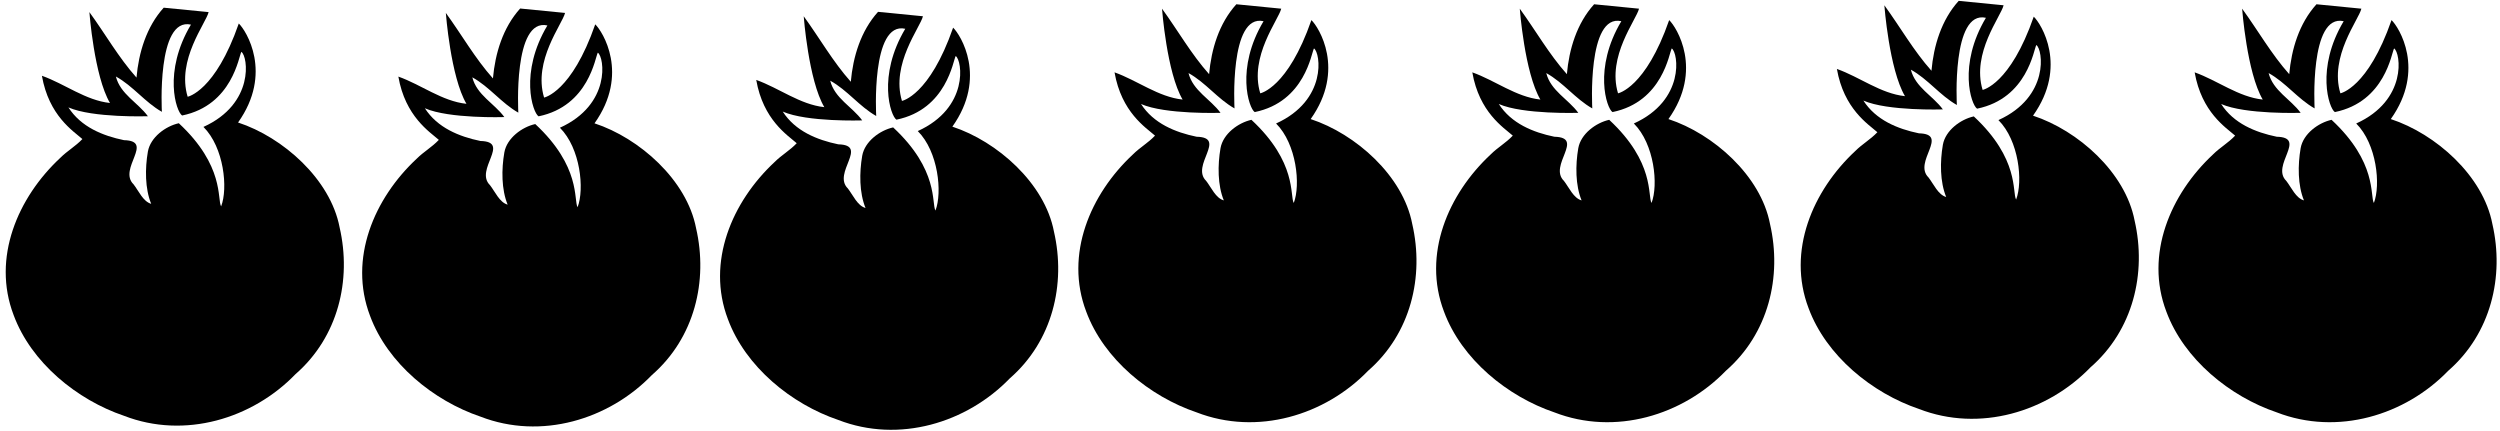 <?xml version="1.0" encoding="UTF-8"?>
<svg xmlns="http://www.w3.org/2000/svg" xmlns:xlink="http://www.w3.org/1999/xlink" width="522pt" height="90pt" viewBox="0 0 522 90" version="1.1">
<g id="surface1">
<path style=" stroke:none;fill-rule:nonzero;fill:rgb(0%,0%,0%);fill-opacity:1;" d="M 198.855 26.445 C 206.188 16.141 200.547 7.238 199.012 5.777 C 194.074 19.977 188.328 21.07 188.328 21.07 C 185.996 13.359 192.172 5.699 192.711 3.395 L 183.336 2.473 C 179.727 6.469 178.109 11.848 177.648 17.074 C 173.887 12.848 171.117 7.93 167.816 3.395 C 167.816 3.395 168.812 16.766 172.117 22.375 C 167.047 21.836 162.664 18.379 157.902 16.688 C 159.352 25.023 164.434 28.215 166.355 29.906 C 164.895 31.441 163.203 32.363 161.746 33.824 C 152.832 42.121 147.453 54.723 151.984 66.633 C 155.676 76.621 165.277 84.383 175.039 87.688 C 187.715 92.605 201.855 88.301 210.844 79.004 C 219.758 71.242 222.602 59.332 220.062 48.344 C 218.145 38.281 208.23 29.52 198.855 26.445 Z M 195.324 43.965 C 194.477 42.508 196.062 35.496 186.488 26.602 C 183.719 27.215 180.57 29.52 180.031 32.516 C 179.418 36.051 179.418 40.277 180.723 43.426 C 179.031 42.969 178.109 40.738 177.035 39.355 C 173.73 36.129 181.492 30.289 175.039 30.137 C 170.582 29.215 166.047 27.367 163.434 23.297 C 168.508 25.523 180.031 25.141 180.031 25.141 C 177.957 22.297 174.27 20.531 173.348 16.844 C 176.961 18.84 179.418 22.219 182.953 24.219 C 182.953 24.219 181.82 4.395 189.02 6.008 C 183.137 15.879 185.949 24.219 187.176 24.988 C 197.73 22.82 199.012 12.539 199.551 11.695 C 200.93 12.617 202.352 22.516 191.633 27.367 C 195.922 31.656 196.781 40.199 195.324 43.965 "/>
<path style=" stroke:none;fill-rule:nonzero;fill:rgb(0%,0%,0%);fill-opacity:1;" d="M 124.133 25.75 C 131.465 15.445 125.82 6.543 124.285 5.082 C 119.352 19.281 113.605 20.371 113.605 20.371 C 111.273 12.664 117.445 5.004 117.984 2.699 L 108.609 1.777 C 105 5.773 103.387 11.152 102.926 16.375 C 99.16 12.152 96.395 7.234 93.09 2.699 C 93.09 2.699 94.09 16.07 97.395 21.676 C 92.32 21.141 87.941 17.684 83.176 15.992 C 84.629 24.328 89.711 27.52 91.629 29.207 C 90.168 30.746 88.48 31.668 87.02 33.125 C 78.105 41.426 72.727 54.027 77.262 65.938 C 80.949 75.926 90.555 83.684 100.312 86.988 C 112.992 91.906 127.129 87.605 136.117 78.305 C 145.031 70.547 147.875 58.637 145.34 47.648 C 143.418 37.582 133.504 28.824 124.133 25.75 Z M 120.598 43.27 C 119.754 41.809 121.34 34.801 111.762 25.902 C 108.996 26.52 105.844 28.824 105.309 31.82 C 104.691 35.355 104.691 39.582 105.996 42.73 C 104.309 42.27 103.387 40.043 102.309 38.66 C 99.008 35.43 106.766 29.594 100.312 29.438 C 95.855 28.516 91.324 26.672 88.711 22.602 C 93.781 24.828 105.309 24.445 105.309 24.445 C 103.23 21.602 99.543 19.836 98.621 16.145 C 102.234 18.145 104.691 21.523 108.227 23.523 C 108.227 23.523 107.098 3.699 114.297 5.312 C 108.41 15.18 111.223 23.523 112.453 24.289 C 123.004 22.121 124.285 11.844 124.824 10.996 C 126.207 11.918 127.625 21.82 116.91 26.672 C 121.199 30.961 122.059 39.504 120.598 43.27 "/>
<path style=" stroke:none;fill-rule:nonzero;fill:rgb(0%,0%,0%);fill-opacity:1;" d="M 49.707 25.578 C 57.039 15.273 51.395 6.367 49.859 4.906 C 44.926 19.109 39.18 20.199 39.18 20.199 C 36.844 12.492 43.02 4.832 43.559 2.527 L 34.184 1.605 C 30.574 5.598 28.961 10.977 28.5 16.203 C 24.734 11.977 21.969 7.059 18.664 2.527 C 18.664 2.527 19.66 15.895 22.965 21.504 C 17.895 20.969 13.516 17.508 8.75 15.82 C 10.203 24.156 15.281 27.344 17.203 29.035 C 15.742 30.57 14.055 31.492 12.594 32.953 C 3.68 41.254 -1.699 53.852 2.836 65.762 C 6.523 75.75 16.129 83.512 25.887 86.816 C 38.562 91.734 52.703 87.43 61.691 78.133 C 70.605 70.371 73.449 58.465 70.91 47.477 C 68.992 37.41 59.078 28.652 49.707 25.578 Z M 46.172 43.094 C 45.324 41.637 46.91 34.629 37.336 25.73 C 34.57 26.344 31.418 28.652 30.879 31.648 C 30.266 35.18 30.266 39.406 31.57 42.559 C 29.883 42.098 28.961 39.867 27.883 38.484 C 24.578 35.258 32.34 29.418 25.887 29.266 C 21.43 28.344 16.895 26.5 14.285 22.426 C 19.355 24.656 30.879 24.27 30.879 24.27 C 28.805 21.426 25.117 19.66 24.195 15.973 C 27.809 17.969 30.266 21.352 33.801 23.348 C 33.801 23.348 32.672 3.523 39.871 5.141 C 33.984 15.008 36.797 23.348 38.027 24.117 C 48.578 21.949 49.859 11.668 50.398 10.824 C 51.781 11.746 53.199 21.645 42.48 26.5 C 46.773 30.789 47.633 39.332 46.172 43.094 "/>
<path style=" stroke:none;fill-rule:nonzero;fill:rgb(0%,0%,0%);fill-opacity:1;" d="M 424.496 24.152 C 431.828 13.848 426.188 4.941 424.648 3.48 C 419.715 17.684 413.969 18.773 413.969 18.773 C 411.637 11.066 417.812 3.406 418.352 1.102 L 408.977 0.18 C 405.363 4.172 403.75 9.551 403.289 14.777 C 399.523 10.551 396.758 5.633 393.453 1.102 C 393.453 1.102 394.453 14.469 397.758 20.078 C 392.688 19.543 388.309 16.082 383.543 14.395 C 384.992 22.73 390.074 25.918 391.996 27.609 C 390.535 29.145 388.844 30.066 387.387 31.527 C 378.473 39.828 373.094 52.426 377.625 64.336 C 381.316 74.324 390.922 82.086 400.68 85.391 C 413.355 90.309 427.492 86.008 436.484 76.707 C 445.395 68.949 448.238 57.035 445.703 46.051 C 443.781 35.984 433.871 27.227 424.496 24.152 Z M 420.965 41.672 C 420.117 40.211 421.703 33.203 412.129 24.305 C 409.359 24.918 406.211 27.227 405.672 30.223 C 405.059 33.758 405.059 37.98 406.363 41.133 C 404.676 40.672 403.75 38.441 402.676 37.059 C 399.371 33.832 407.133 27.992 400.68 27.84 C 396.223 26.918 391.688 25.074 389.074 21 C 394.145 23.23 405.672 22.844 405.672 22.844 C 403.598 20.004 399.91 18.234 398.988 14.547 C 402.598 16.543 405.059 19.926 408.594 21.922 C 408.594 21.922 407.461 2.098 414.66 3.715 C 408.773 13.582 411.59 21.922 412.816 22.691 C 423.371 20.523 424.648 10.242 425.188 9.398 C 426.57 10.32 427.992 20.219 417.273 25.074 C 421.562 29.363 422.422 37.906 420.965 41.672 "/>
<path style=" stroke:none;fill-rule:nonzero;fill:rgb(0%,0%,0%);fill-opacity:1;" d="M 520.406 46.762 C 518.484 36.695 508.574 27.938 499.199 24.863 C 506.531 14.559 500.891 5.656 499.352 4.195 C 494.418 18.395 488.672 19.484 488.672 19.484 C 486.34 11.777 492.516 4.117 493.055 1.812 L 483.68 0.891 C 480.066 4.887 478.453 10.266 477.992 15.488 C 474.227 11.262 471.461 6.344 468.156 1.812 C 468.156 1.812 469.156 15.184 472.461 20.789 C 467.391 20.254 463.008 16.797 458.246 15.105 C 459.695 23.441 464.777 26.633 466.695 28.32 C 465.238 29.859 463.547 30.781 462.086 32.238 C 453.176 40.539 447.797 53.141 452.328 65.047 C 456.016 75.039 465.621 82.797 475.383 86.102 C 488.059 91.02 502.195 86.719 511.188 77.418 C 520.098 69.66 522.941 57.75 520.406 46.762 Z M 495.664 42.383 C 494.82 40.922 496.406 33.914 486.828 25.016 C 484.062 25.633 480.91 27.938 480.375 30.934 C 479.762 34.469 479.762 38.695 481.066 41.844 C 479.375 41.383 478.453 39.156 477.379 37.773 C 474.074 34.543 481.836 28.707 475.383 28.551 C 470.922 27.629 466.391 25.785 463.777 21.715 C 468.852 23.941 480.375 23.559 480.375 23.559 C 478.301 20.715 474.613 18.949 473.688 15.258 C 477.301 17.258 479.762 20.637 483.293 22.637 C 483.293 22.637 482.164 2.812 489.363 4.426 C 483.48 14.293 486.289 22.637 487.52 23.402 C 498.074 21.234 499.352 10.957 499.891 10.109 C 501.273 11.031 502.691 20.934 491.977 25.785 C 496.266 30.074 497.125 38.617 495.664 42.383 "/>
<path style=" stroke:none;fill-rule:nonzero;fill:rgb(0%,0%,0%);fill-opacity:1;" d="M 273.668 24.863 C 281 14.559 275.359 5.656 273.82 4.195 C 268.887 18.395 263.141 19.484 263.141 19.484 C 260.809 11.777 266.984 4.117 267.52 1.812 L 258.148 0.891 C 254.535 4.887 252.922 10.266 252.461 15.488 C 248.695 11.262 245.93 6.344 242.629 1.812 C 242.629 1.812 243.625 15.184 246.93 20.789 C 241.859 20.254 237.477 16.797 232.715 15.105 C 234.164 23.441 239.246 26.633 241.168 28.32 C 239.707 29.859 238.016 30.781 236.559 32.238 C 227.645 40.539 222.266 53.141 226.797 65.047 C 230.484 75.039 240.09 82.797 249.848 86.102 C 262.527 91.02 276.664 86.719 285.656 77.418 C 294.566 69.66 297.41 57.75 294.875 46.762 C 292.953 36.695 283.043 27.938 273.668 24.863 Z M 270.137 42.383 C 269.289 40.922 270.875 33.914 261.297 25.016 C 258.531 25.633 255.383 27.938 254.844 30.934 C 254.23 34.469 254.23 38.695 255.535 41.844 C 253.844 41.383 252.922 39.156 251.848 37.773 C 248.543 34.543 256.305 28.707 249.848 28.551 C 245.395 27.629 240.859 25.785 238.246 21.715 C 243.316 23.941 254.844 23.559 254.844 23.559 C 252.77 20.715 249.078 18.949 248.16 15.258 C 251.77 17.258 254.23 20.637 257.766 22.637 C 257.766 22.637 256.633 2.812 263.832 4.426 C 257.945 14.293 260.762 22.637 261.988 23.402 C 272.543 21.234 273.82 10.957 274.359 10.109 C 275.742 11.031 277.16 20.934 266.445 25.785 C 270.734 30.074 271.594 38.617 270.137 42.383 "/>
<path style=" stroke:none;fill-rule:nonzero;fill:rgb(0%,0%,0%);fill-opacity:1;" d="M 348.371 24.863 C 355.703 14.559 350.062 5.656 348.523 4.195 C 343.59 18.395 337.844 19.484 337.844 19.484 C 335.512 11.777 341.688 4.117 342.227 1.812 L 332.852 0.891 C 329.238 4.887 327.625 10.266 327.164 15.488 C 323.398 11.262 320.633 6.344 317.328 1.812 C 317.328 1.812 318.328 15.184 321.633 20.789 C 316.562 20.254 312.18 16.797 307.418 15.105 C 308.867 23.441 313.949 26.633 315.871 28.32 C 314.41 29.859 312.719 30.781 311.262 32.238 C 302.348 40.539 296.969 53.141 301.5 65.047 C 305.188 75.039 314.793 82.797 324.551 86.102 C 337.23 91.02 351.367 86.719 360.359 77.418 C 369.27 69.66 372.113 57.75 369.578 46.762 C 367.656 36.695 357.746 27.938 348.371 24.863 Z M 344.84 42.383 C 343.992 40.922 345.578 33.914 336 25.016 C 333.234 25.633 330.086 27.938 329.547 30.934 C 328.934 34.469 328.934 38.695 330.238 41.844 C 328.547 41.383 327.625 39.156 326.551 37.773 C 323.246 34.543 331.008 28.707 324.551 28.551 C 320.098 27.629 315.562 25.785 312.949 21.715 C 318.02 23.941 329.547 23.559 329.547 23.559 C 327.473 20.715 323.781 18.949 322.859 15.258 C 326.473 17.258 328.934 20.637 332.469 22.637 C 332.469 22.637 331.336 2.812 338.535 4.426 C 332.648 14.293 335.465 22.637 336.691 23.402 C 347.246 21.234 348.523 10.957 349.062 10.109 C 350.445 11.031 351.863 20.934 341.148 25.785 C 345.438 30.074 346.297 38.617 344.84 42.383 "/>
</g>
</svg>
